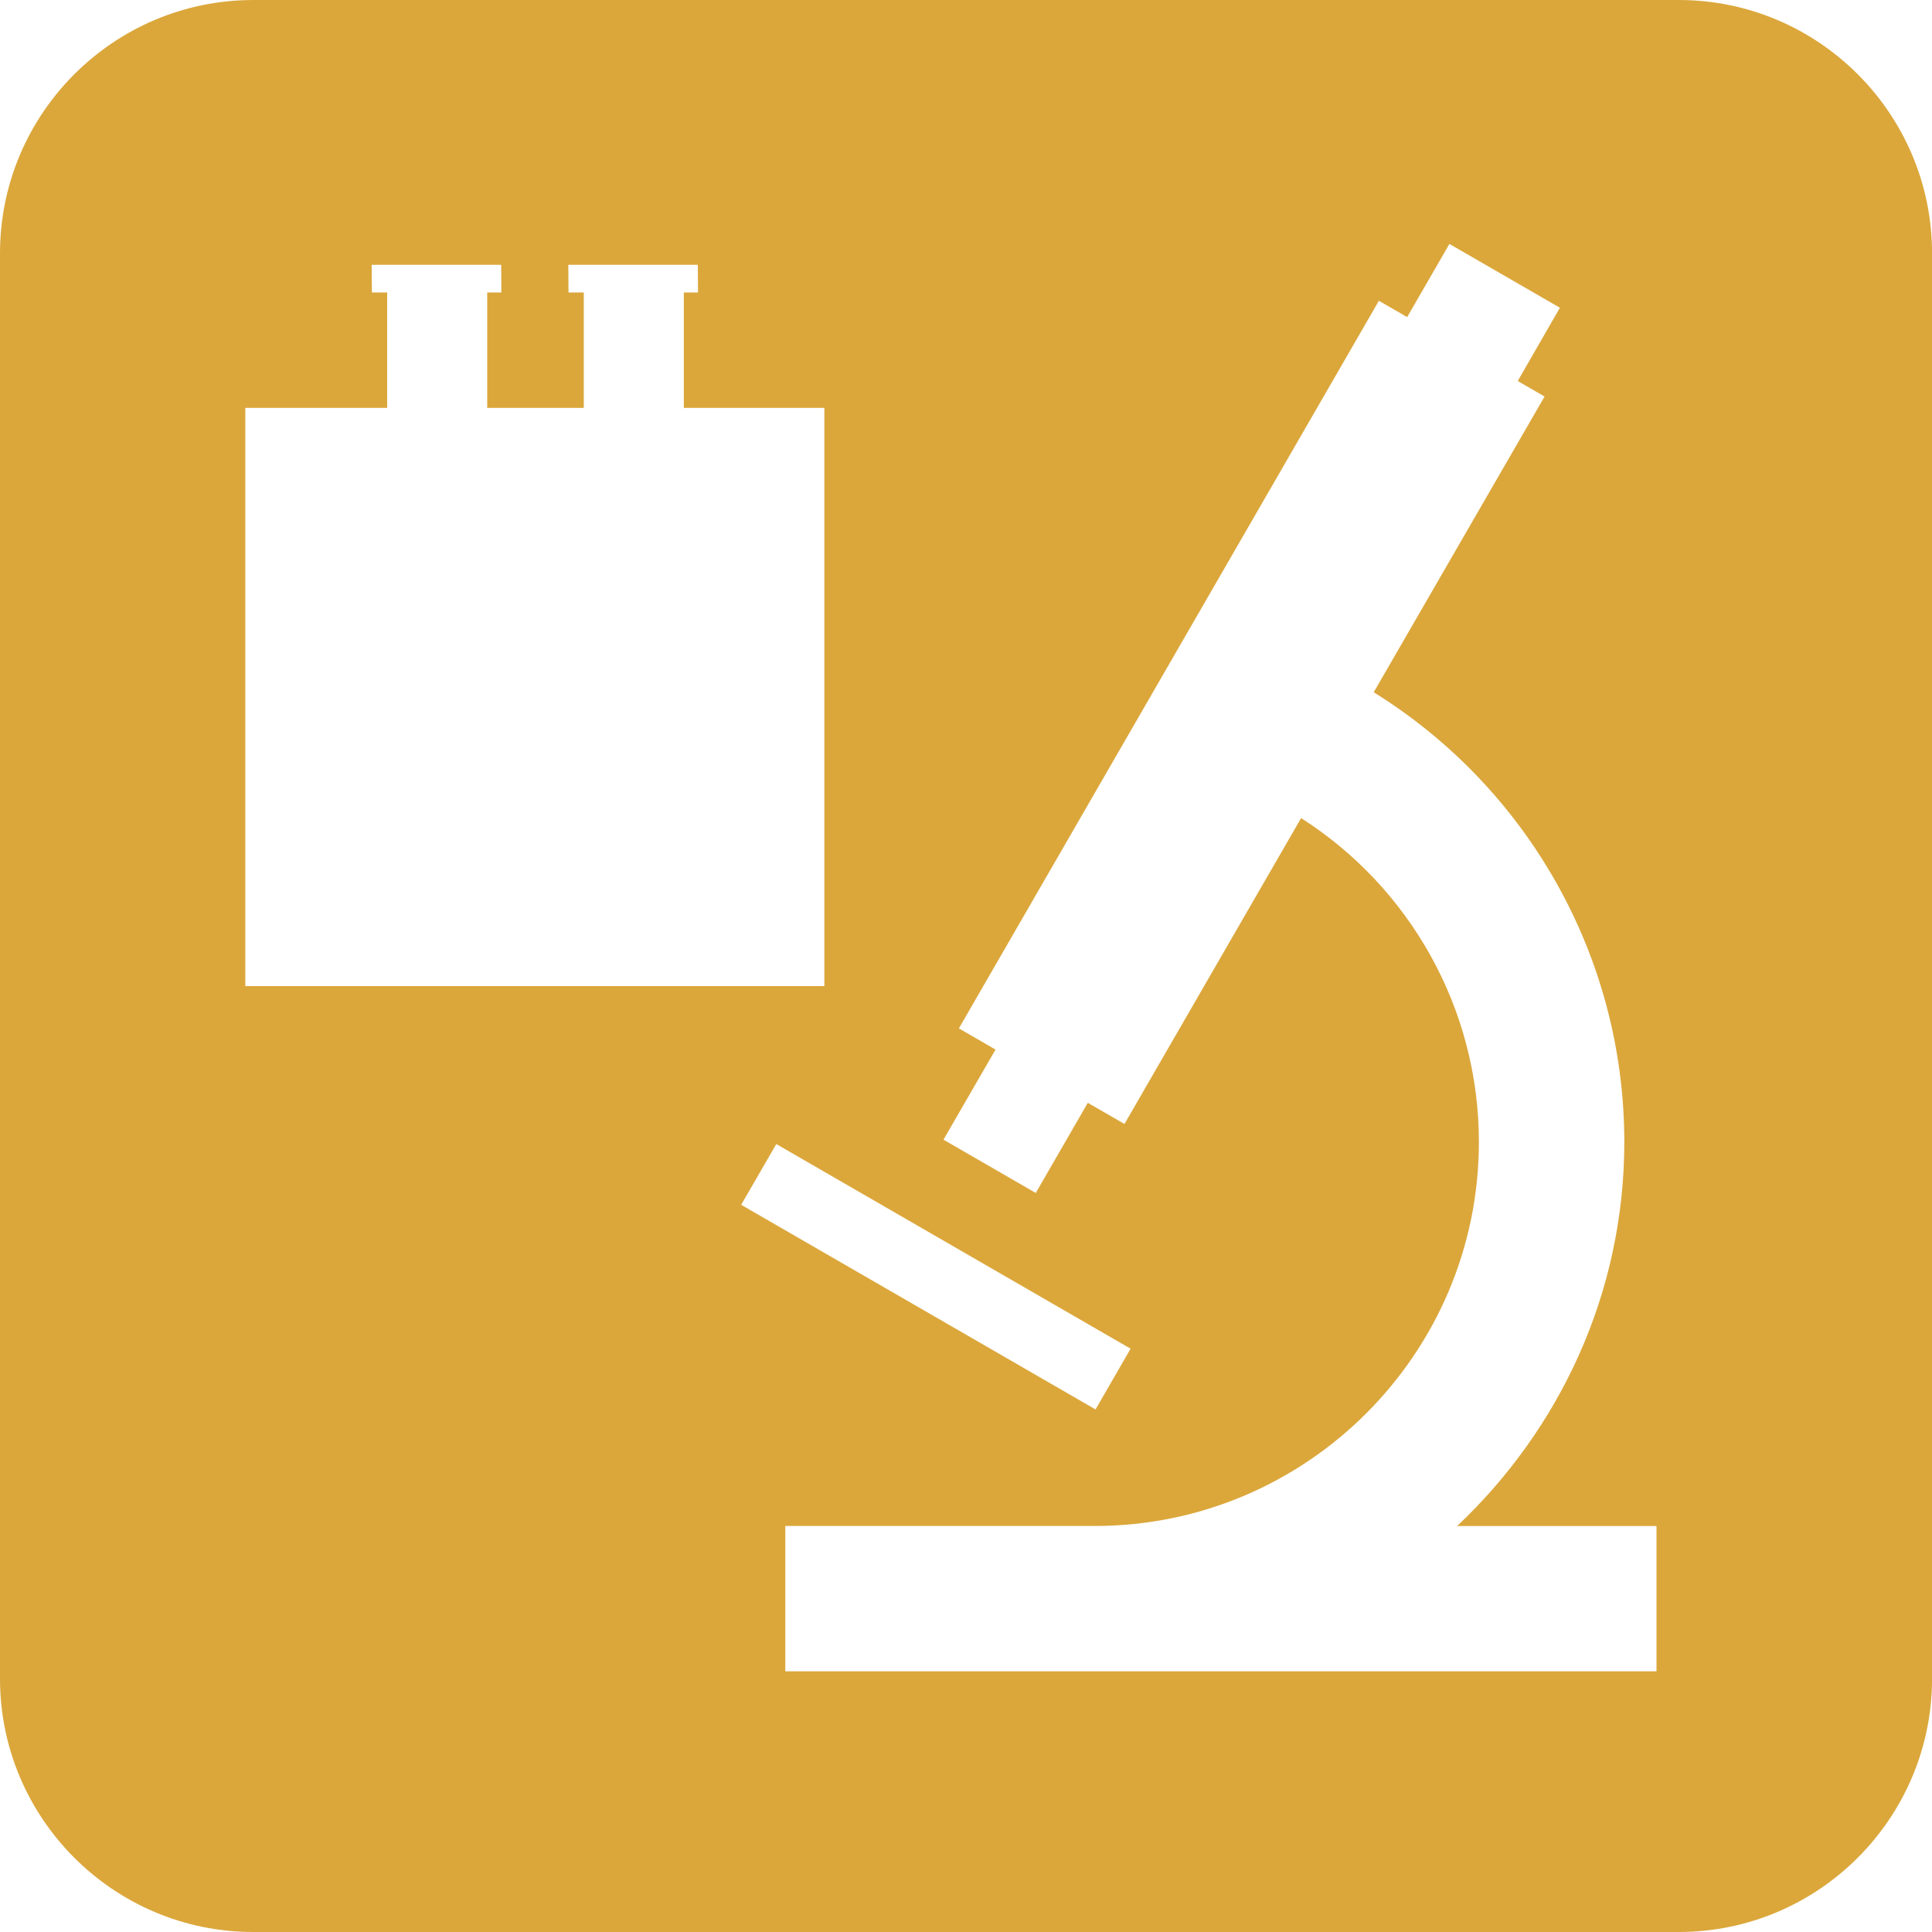 <svg width="38" height="38" viewBox="0 0 38 38" fill="none" xmlns="http://www.w3.org/2000/svg">
<path d="M33.018 0H4.982C2.235 0 0 2.235 0 4.983V33.017C0 35.765 2.235 38 4.982 38H33.018C35.765 38 38.001 35.765 38.001 33.017V4.983C38.001 2.235 35.766 0 33.018 0ZM4.825 19.395V8.023H7.615V5.753H7.315L7.31 5.209H9.858L9.861 5.753H9.583V8.023H11.482V5.753H11.182L11.178 5.209H13.725L13.729 5.753H13.45V8.023H16.214V19.395H4.825ZM15.269 22.502L22.237 26.527L21.548 27.722L14.578 23.697L15.269 22.502ZM32.581 32.873H15.446V30.014H21.533C25.698 30.014 29.088 26.625 29.088 22.461C29.088 19.828 27.721 17.448 25.591 16.091L22.117 22.107L21.396 21.691L20.372 23.464L18.557 22.416L19.581 20.644L18.86 20.227L27.121 5.916L27.677 6.237L28.508 4.798L30.681 6.053L29.852 7.494L30.38 7.799L27.019 13.616C30.019 15.476 31.948 18.789 31.948 22.462C31.948 25.443 30.673 28.114 28.66 30.015H32.581V32.875L32.581 32.873Z" fill="#DBA73B"/>
</svg>
